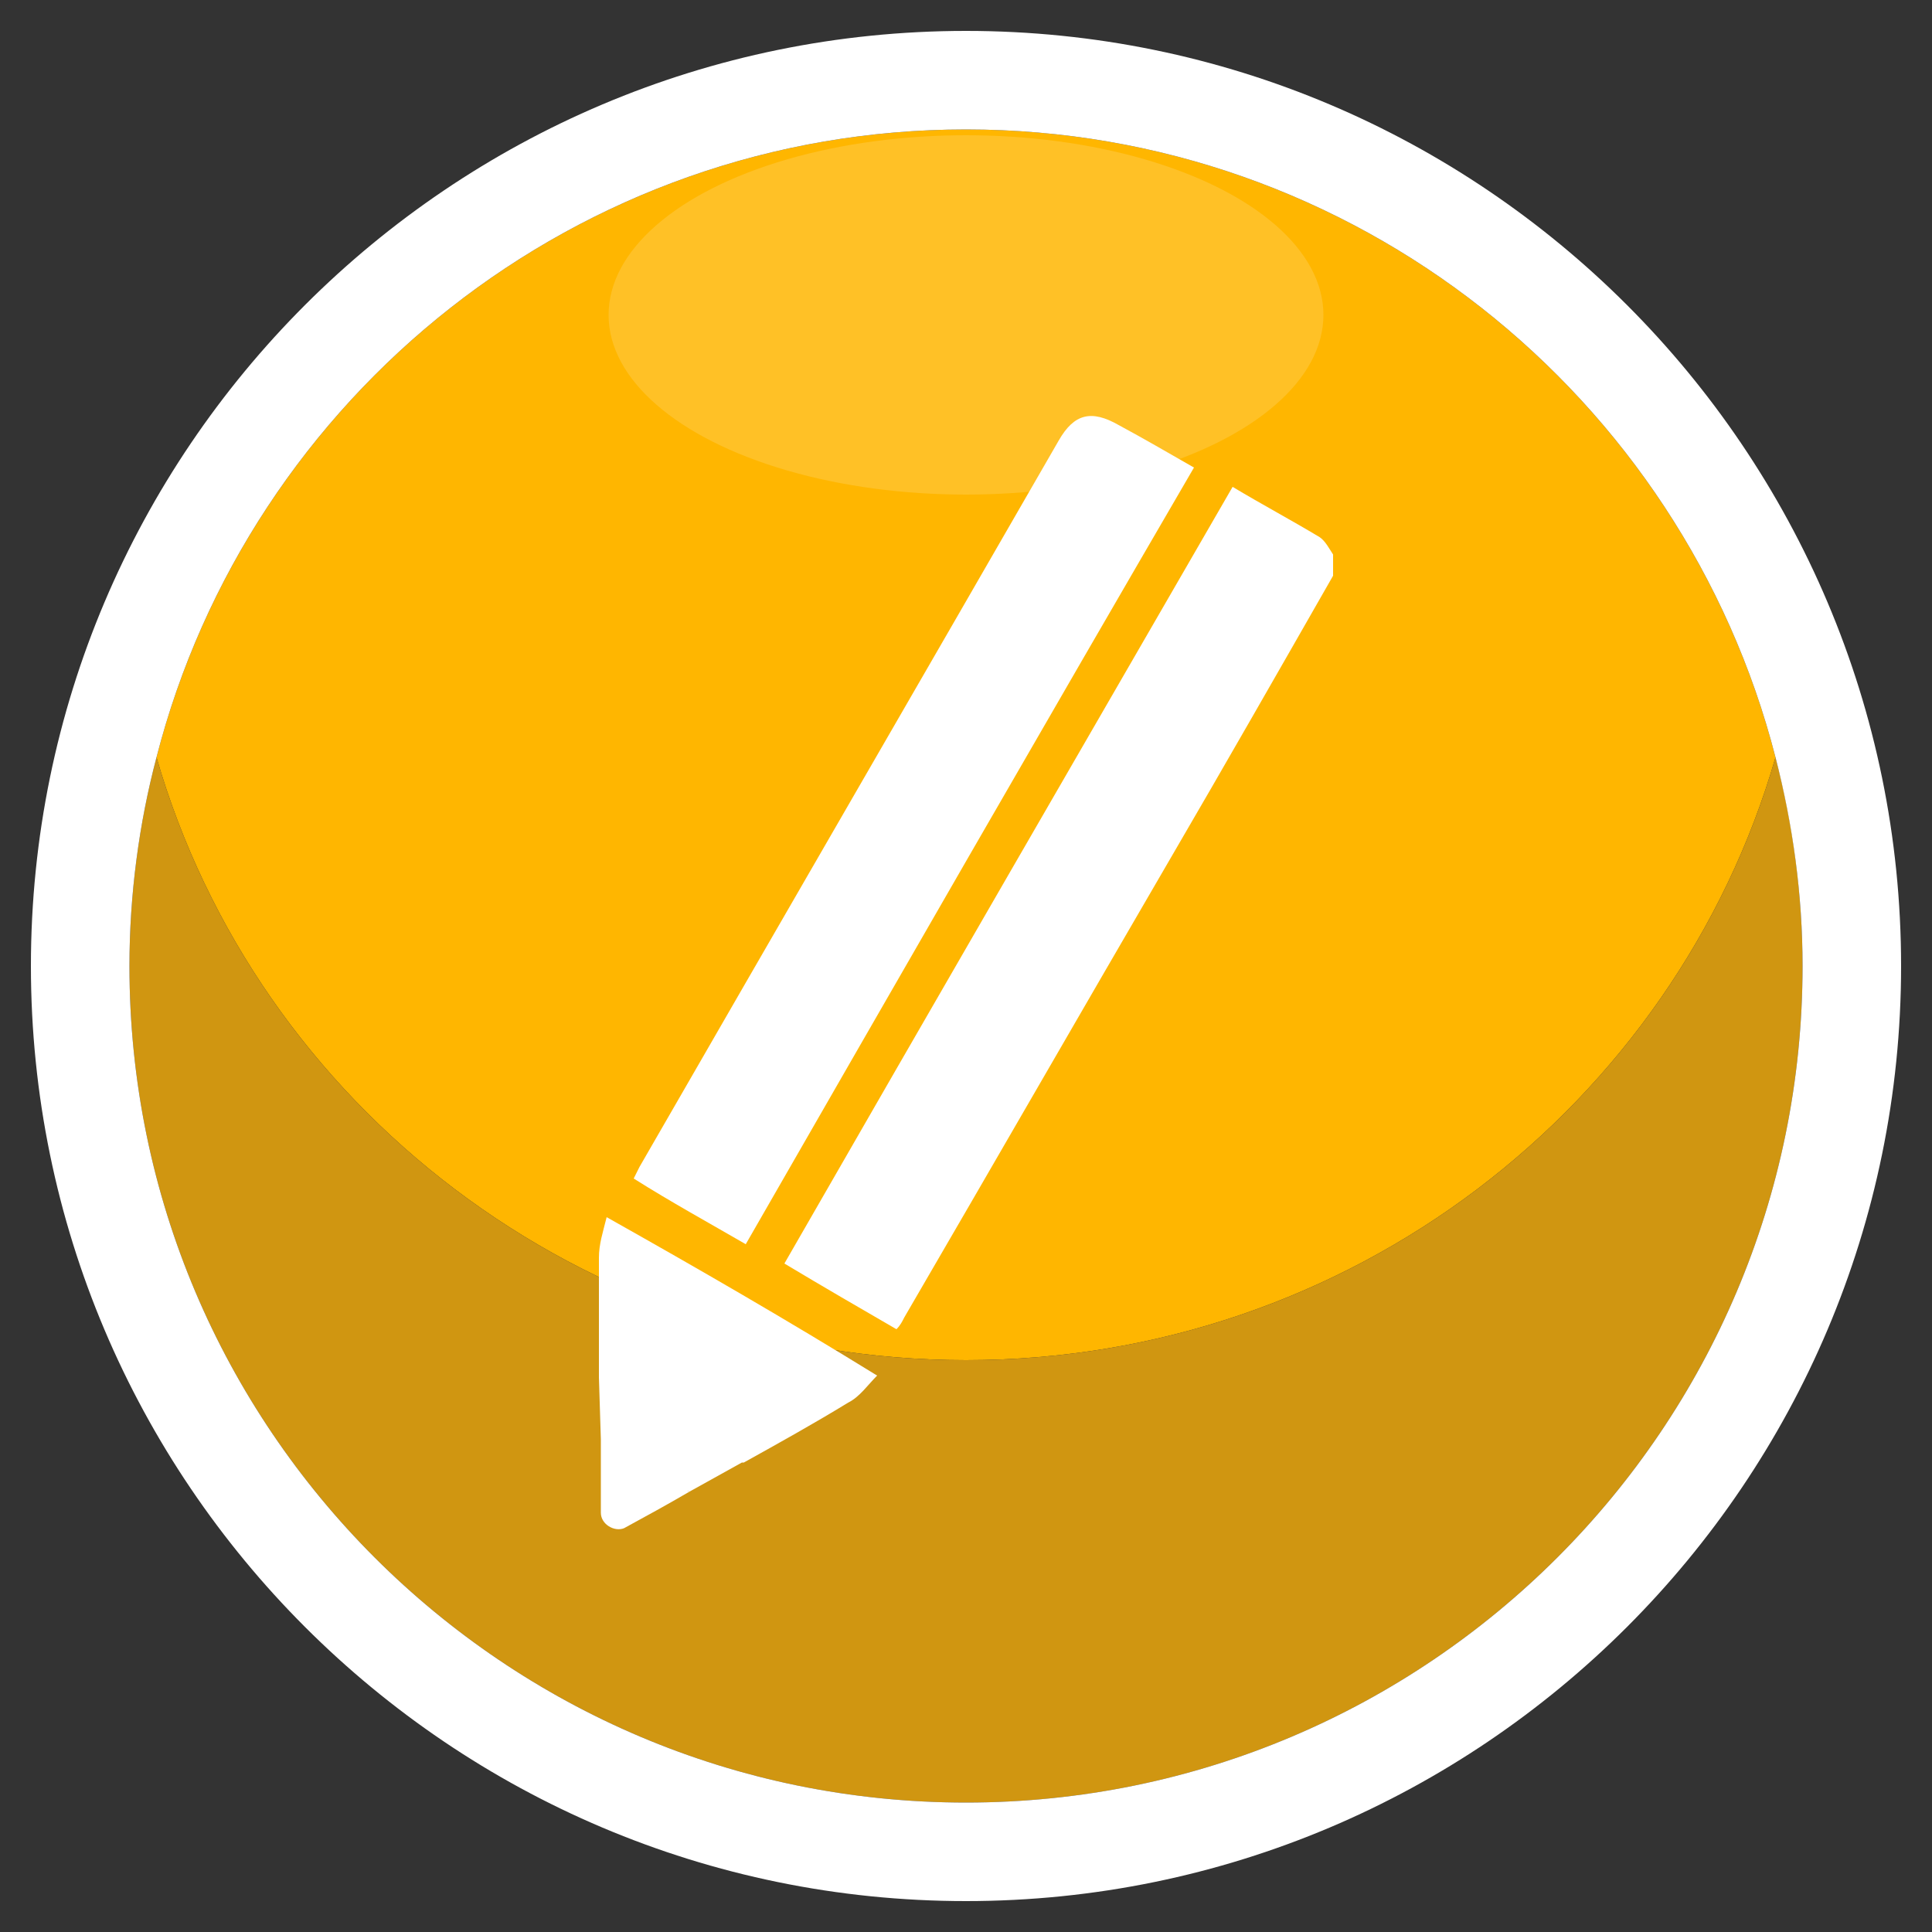 <?xml version="1.0" encoding="utf-8"?>
<!-- Generator: Adobe Illustrator 24.0.1, SVG Export Plug-In . SVG Version: 6.00 Build 0)  -->
<svg version="1.1" id="Layer_1" xmlns="http://www.w3.org/2000/svg" xmlns:xlink="http://www.w3.org/1999/xlink" x="0px" y="0px"
	 viewBox="0 0 100 100" style="enable-background:new 0 0 100 100;" xml:space="preserve">
<rect x="0" y="0" width="100" height="100" fill="#333333" stroke="none"/>
<style type="text/css">
	.st0{fill:#FFB600;}
	.st1{fill:#D09611;}
	.st2{fill:#FFFFFF;}
	.st3{opacity:0.15;fill:#FFFFFF;}
</style>
<g>
	<path class="st0" d="M50,70.4c19.9,0,36.7-13.2,41.9-31.2C87.1,20.5,70.1,6.7,50,6.7S12.9,20.5,8.1,39.2
		C13.3,57.2,30.1,70.4,50,70.4z"/>
	<path class="st1" d="M50,93.3c23.9,0,43.3-19.4,43.3-43.3c0-3.7-0.5-7.4-1.4-10.8c-5.2,18-22,31.2-41.9,31.2S13.3,57.2,8.1,39.2
		C7.2,42.6,6.7,46.3,6.7,50C6.7,73.9,26.1,93.3,50,93.3z"/>
	<path class="st2" d="M50,1.6C23.3,1.6,1.6,23.3,1.6,50S23.3,98.4,50,98.4S98.4,76.7,98.4,50S76.7,1.6,50,1.6z M50,6.7
		c20.1,0,37.1,13.8,41.9,32.5c0.9,3.5,1.4,7.1,1.4,10.8c0,23.9-19.4,43.3-43.3,43.3S6.7,73.9,6.7,50c0-3.7,0.5-7.4,1.4-10.8
		C12.9,20.5,29.9,6.7,50,6.7z"/>
	<ellipse class="st3" cx="50" cy="16.3" rx="18.5" ry="9.3"/>
</g>
<g>
	<g>
		<path class="st2" d="M69,29.8c-2.8,4.9-5.6,9.8-8.4,14.6c-4.6,7.9-9.2,15.9-13.8,23.8c-0.1,0.2-0.2,0.4-0.4,0.6
			c-1.9-1.1-3.8-2.2-5.8-3.4c7.7-13.4,15.4-26.7,23.2-40.2c1.5,0.9,3,1.7,4.5,2.6c0.3,0.2,0.5,0.6,0.7,0.9C69,29.2,69,29.5,69,29.8z
			"/>
	</g>
	<g>
		<path class="st2" d="M61.8,24.2C54,37.6,46.3,51,38.6,64.4c-1.9-1.1-3.9-2.2-5.8-3.4c0.1-0.2,0.2-0.4,0.3-0.6
			c7.2-12.5,14.5-25.1,21.7-37.6c0.8-1.4,1.7-1.6,3.1-0.8C59.2,22.7,60.4,23.4,61.8,24.2z"/>
	</g>
	<g>
		<path class="st2" d="M31.4,63c-0.2,0.8-0.4,1.4-0.4,2.1c0,2,0,4,0,6.1c0,0,0,0,0,0.1l0.1,3.2c0,0,0,0,0,0c0,1.3,0,2.5,0,3.8
			c0,0.6,0.7,1,1.2,0.8c1.1-0.6,2.2-1.2,3.4-1.9c-0.1,0-0.2-0.1-0.3-0.1l0.3,0.1l2.7-1.5c0,0,0.1,0,0.1,0c1.8-1,3.6-2,5.4-3.1
			c0.6-0.3,1-0.9,1.5-1.4C40.7,68.3,36.2,65.7,31.4,63z"/>
	</g>
</g>
</svg>

